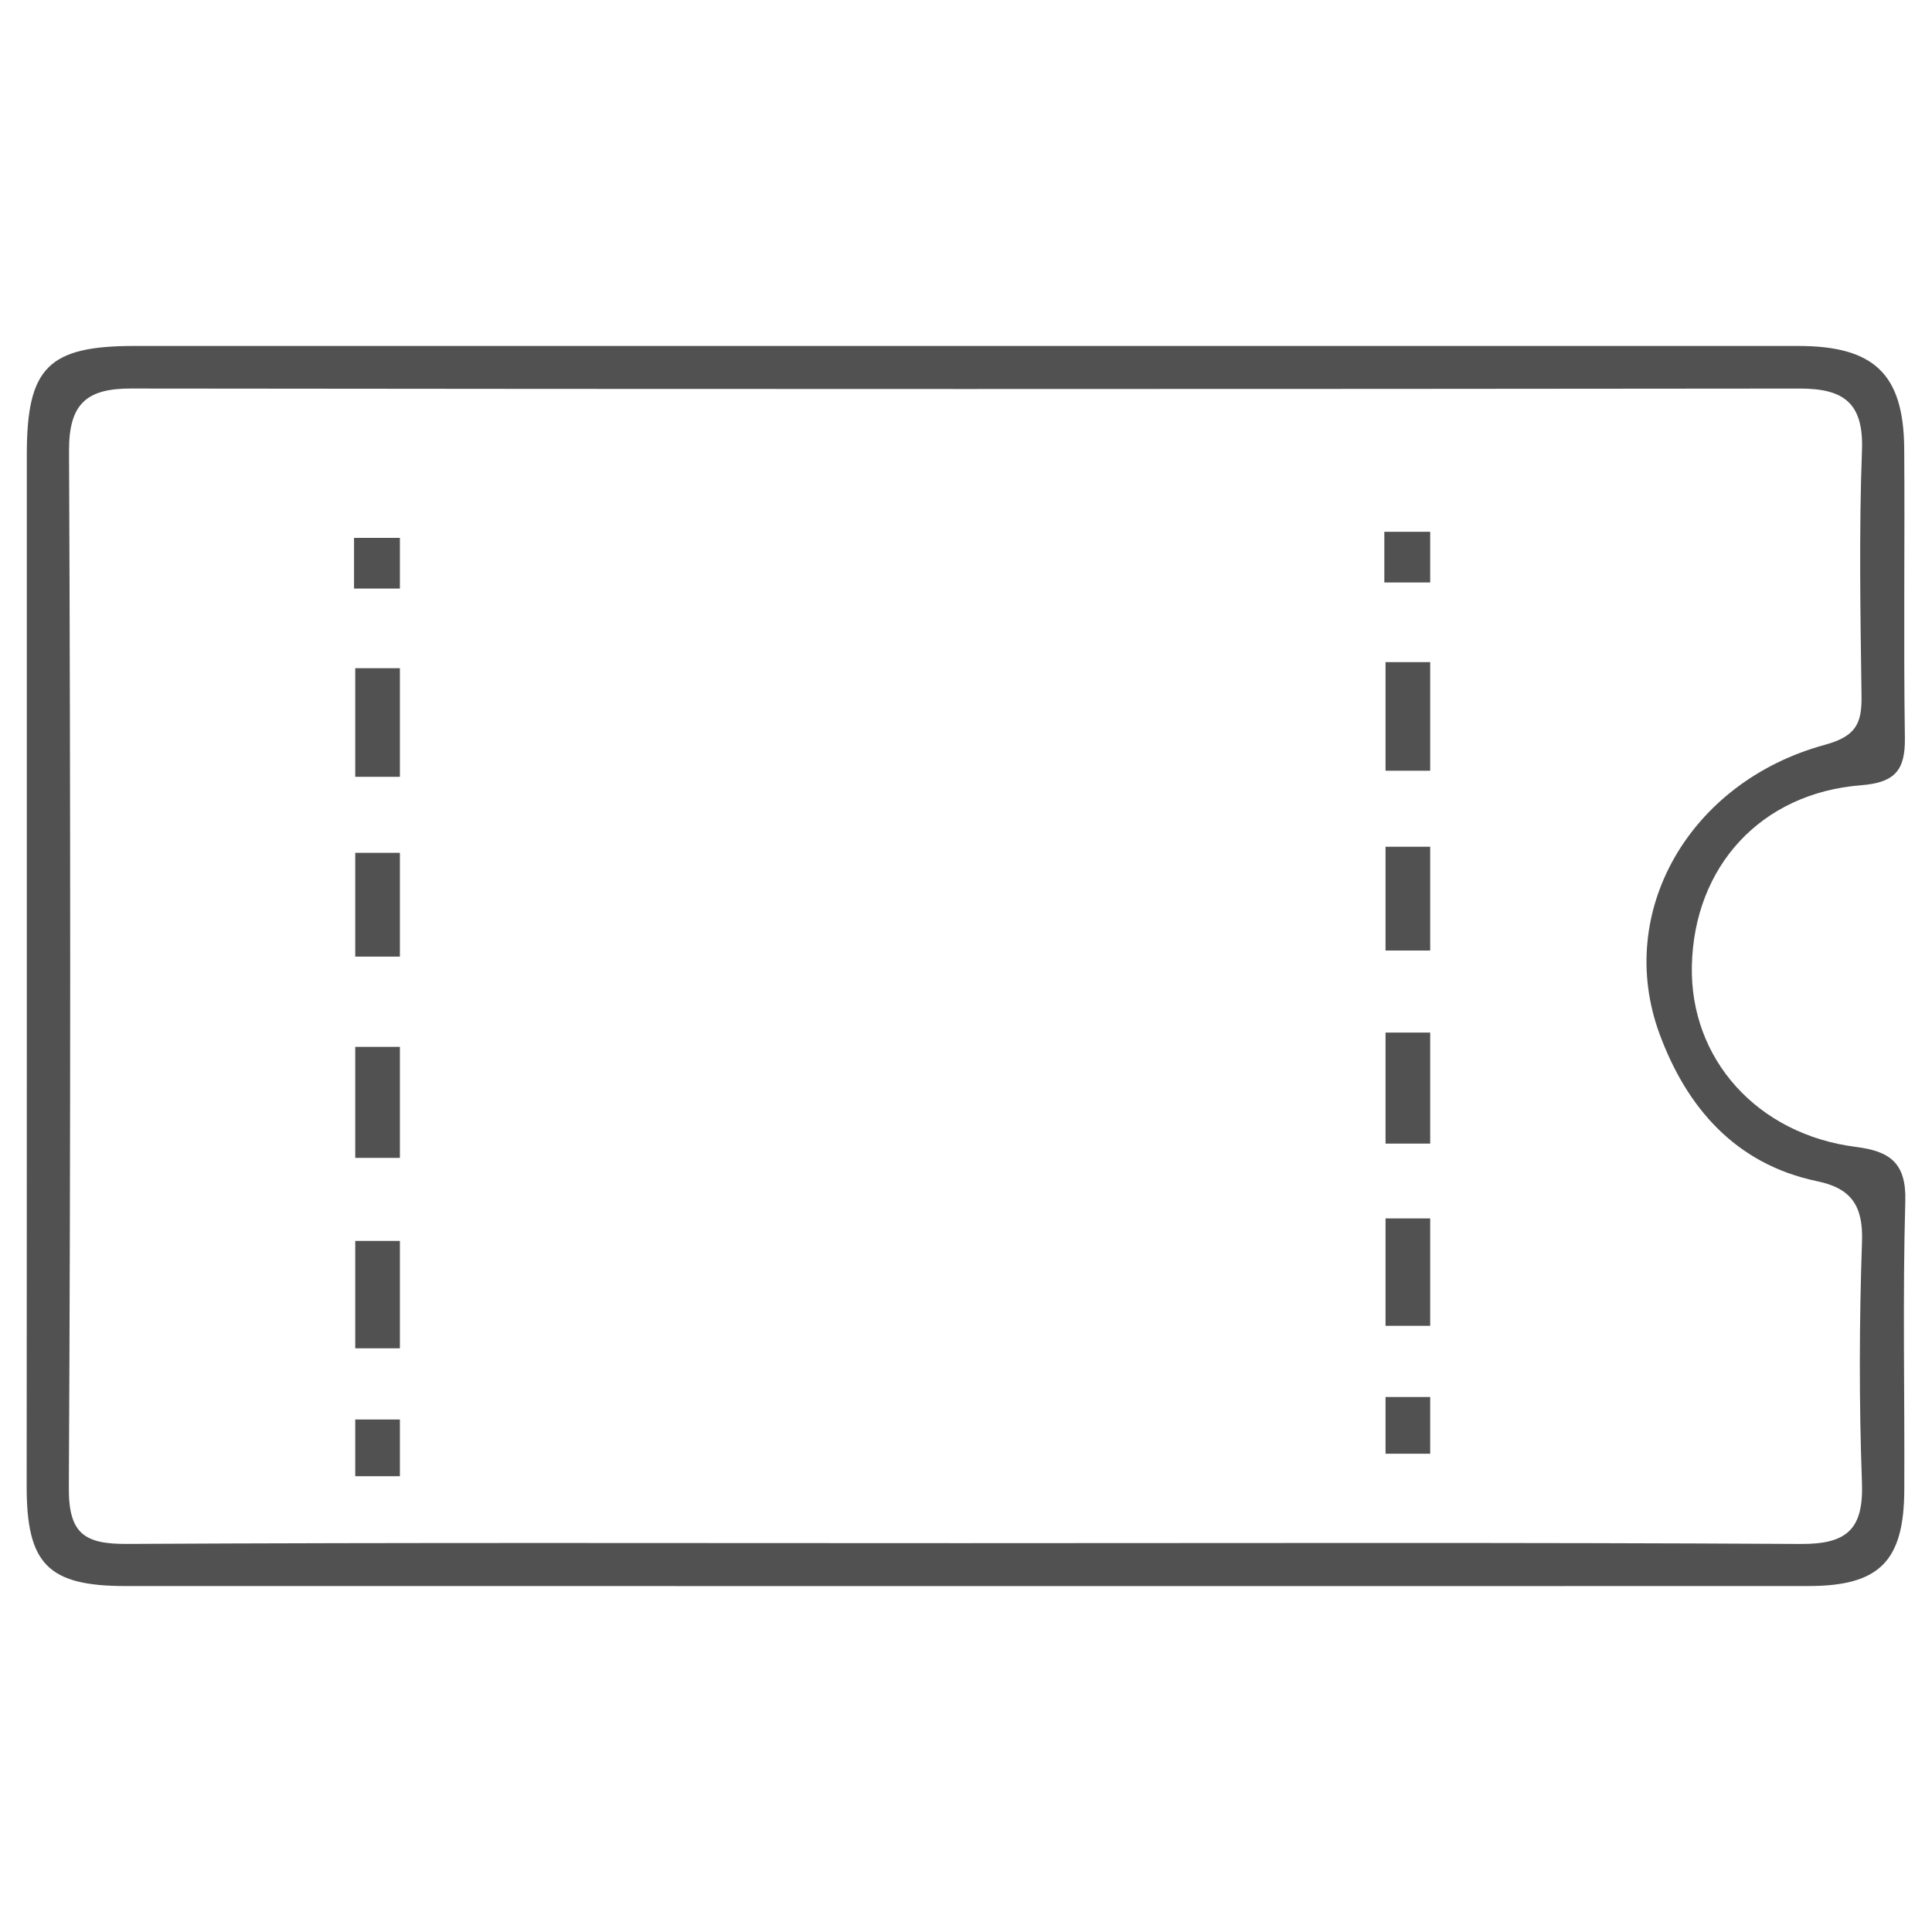 <?xml version="1.0" standalone="no"?><!DOCTYPE svg PUBLIC "-//W3C//DTD SVG 1.1//EN" "http://www.w3.org/Graphics/SVG/1.1/DTD/svg11.dtd"><svg t="1563936257023" class="icon" viewBox="0 0 1024 1024" version="1.1" xmlns="http://www.w3.org/2000/svg" p-id="5980" xmlns:xlink="http://www.w3.org/1999/xlink" width="32" height="32"><defs><style type="text/css"></style></defs><path d="M513.76 840.654c-149.11 0-298.22 0.026-447.33-0.015-41.128-0.01-52.333-11.82-52.298-52.937 0.138-182.338 0.046-364.681 0.082-547.019 0.01-45.851 11.4-57.317 56.99-57.317 293.958-0.026 587.916-0.031 881.874 0 40.263 0.005 55.915 14.9 56.196 54.441 0.368 51.121-0.394 102.252 0.353 153.367 0.251 17.192-5.429 23.629-23.199 25.021-53.111 4.155-88.539 43.011-89.706 95.661-1.095 49.448 34.686 89.399 86.937 96.03 17.653 2.241 26.765 8.192 26.187 28.648-1.443 51.085-0.281 102.236-0.537 153.357-0.189 37.72-13.329 50.727-50.778 50.742C810.271 840.69 662.016 840.649 513.76 840.654zM509.662 817.905c148.266 0 296.532-0.43 444.787 0.425 24.627 0.143 33.33-7.905 32.424-32.583-1.561-42.545-1.433-85.228 0.031-127.784 0.645-18.819-5.695-28.142-23.685-31.877-43.533-9.041-69.377-39.347-83.653-78.162-23.741-64.552 15.892-133.545 87.505-153.116 16.522-4.513 19.776-11.175 19.576-25.834-0.588-43.451-1.371-86.953 0.235-130.352 0.936-25.271-9.865-32.711-33.11-32.685-294.823 0.317-589.646 0.333-884.468-0.015-23.68-0.026-32.823 8.361-32.716 33.074 0.793 183.197 0.875 366.4-0.102 549.592-0.133 24.463 8.432 29.846 30.941 29.723C214.834 817.522 362.25 817.905 509.662 817.905z" p-id="5981" fill="#515151"></path><path d="M188.288 752.366l23.665 0 0 30.06-23.665 0 0-30.06Z" p-id="5982" fill="#515151"></path><path d="M188.288 657.708l23.665 0 0 56.923-23.665 0 0-56.923Z" p-id="5983" fill="#515151"></path><path d="M188.288 554.862l23.665 0 0 58.842-23.665 0 0-58.842Z" p-id="5984" fill="#515151"></path><path d="M188.288 452.017l23.665 0 0 55.004-23.665 0 0-55.004Z" p-id="5985" fill="#515151"></path><path d="M188.288 354.161l23.665 0 0 57.563-23.665 0 0-57.563Z" p-id="5986" fill="#515151"></path><path d="M187.649 285.086l24.304 0 0 26.863-24.304 0 0-26.863Z" p-id="5987" fill="#515151"></path><path d="M734.366 740.444l23.665 0 0 30.06-23.665 0 0-30.06Z" p-id="5988" fill="#515151"></path><path d="M734.366 645.786l23.665 0 0 56.923-23.665 0 0-56.923Z" p-id="5989" fill="#515151"></path><path d="M734.366 547.29l23.665 0 0 58.842-23.665 0 0-58.842Z" p-id="5990" fill="#515151"></path><path d="M734.366 448.794l23.665 0 0 55.004-23.665 0 0-55.004Z" p-id="5991" fill="#515151"></path><path d="M734.366 350.937l23.665 0 0 57.563-23.665 0 0-57.563Z" p-id="5992" fill="#515151"></path><path d="M733.726 281.862l24.304 0 0 26.863-24.304 0 0-26.863Z" p-id="5993" fill="#515151"></path></svg>